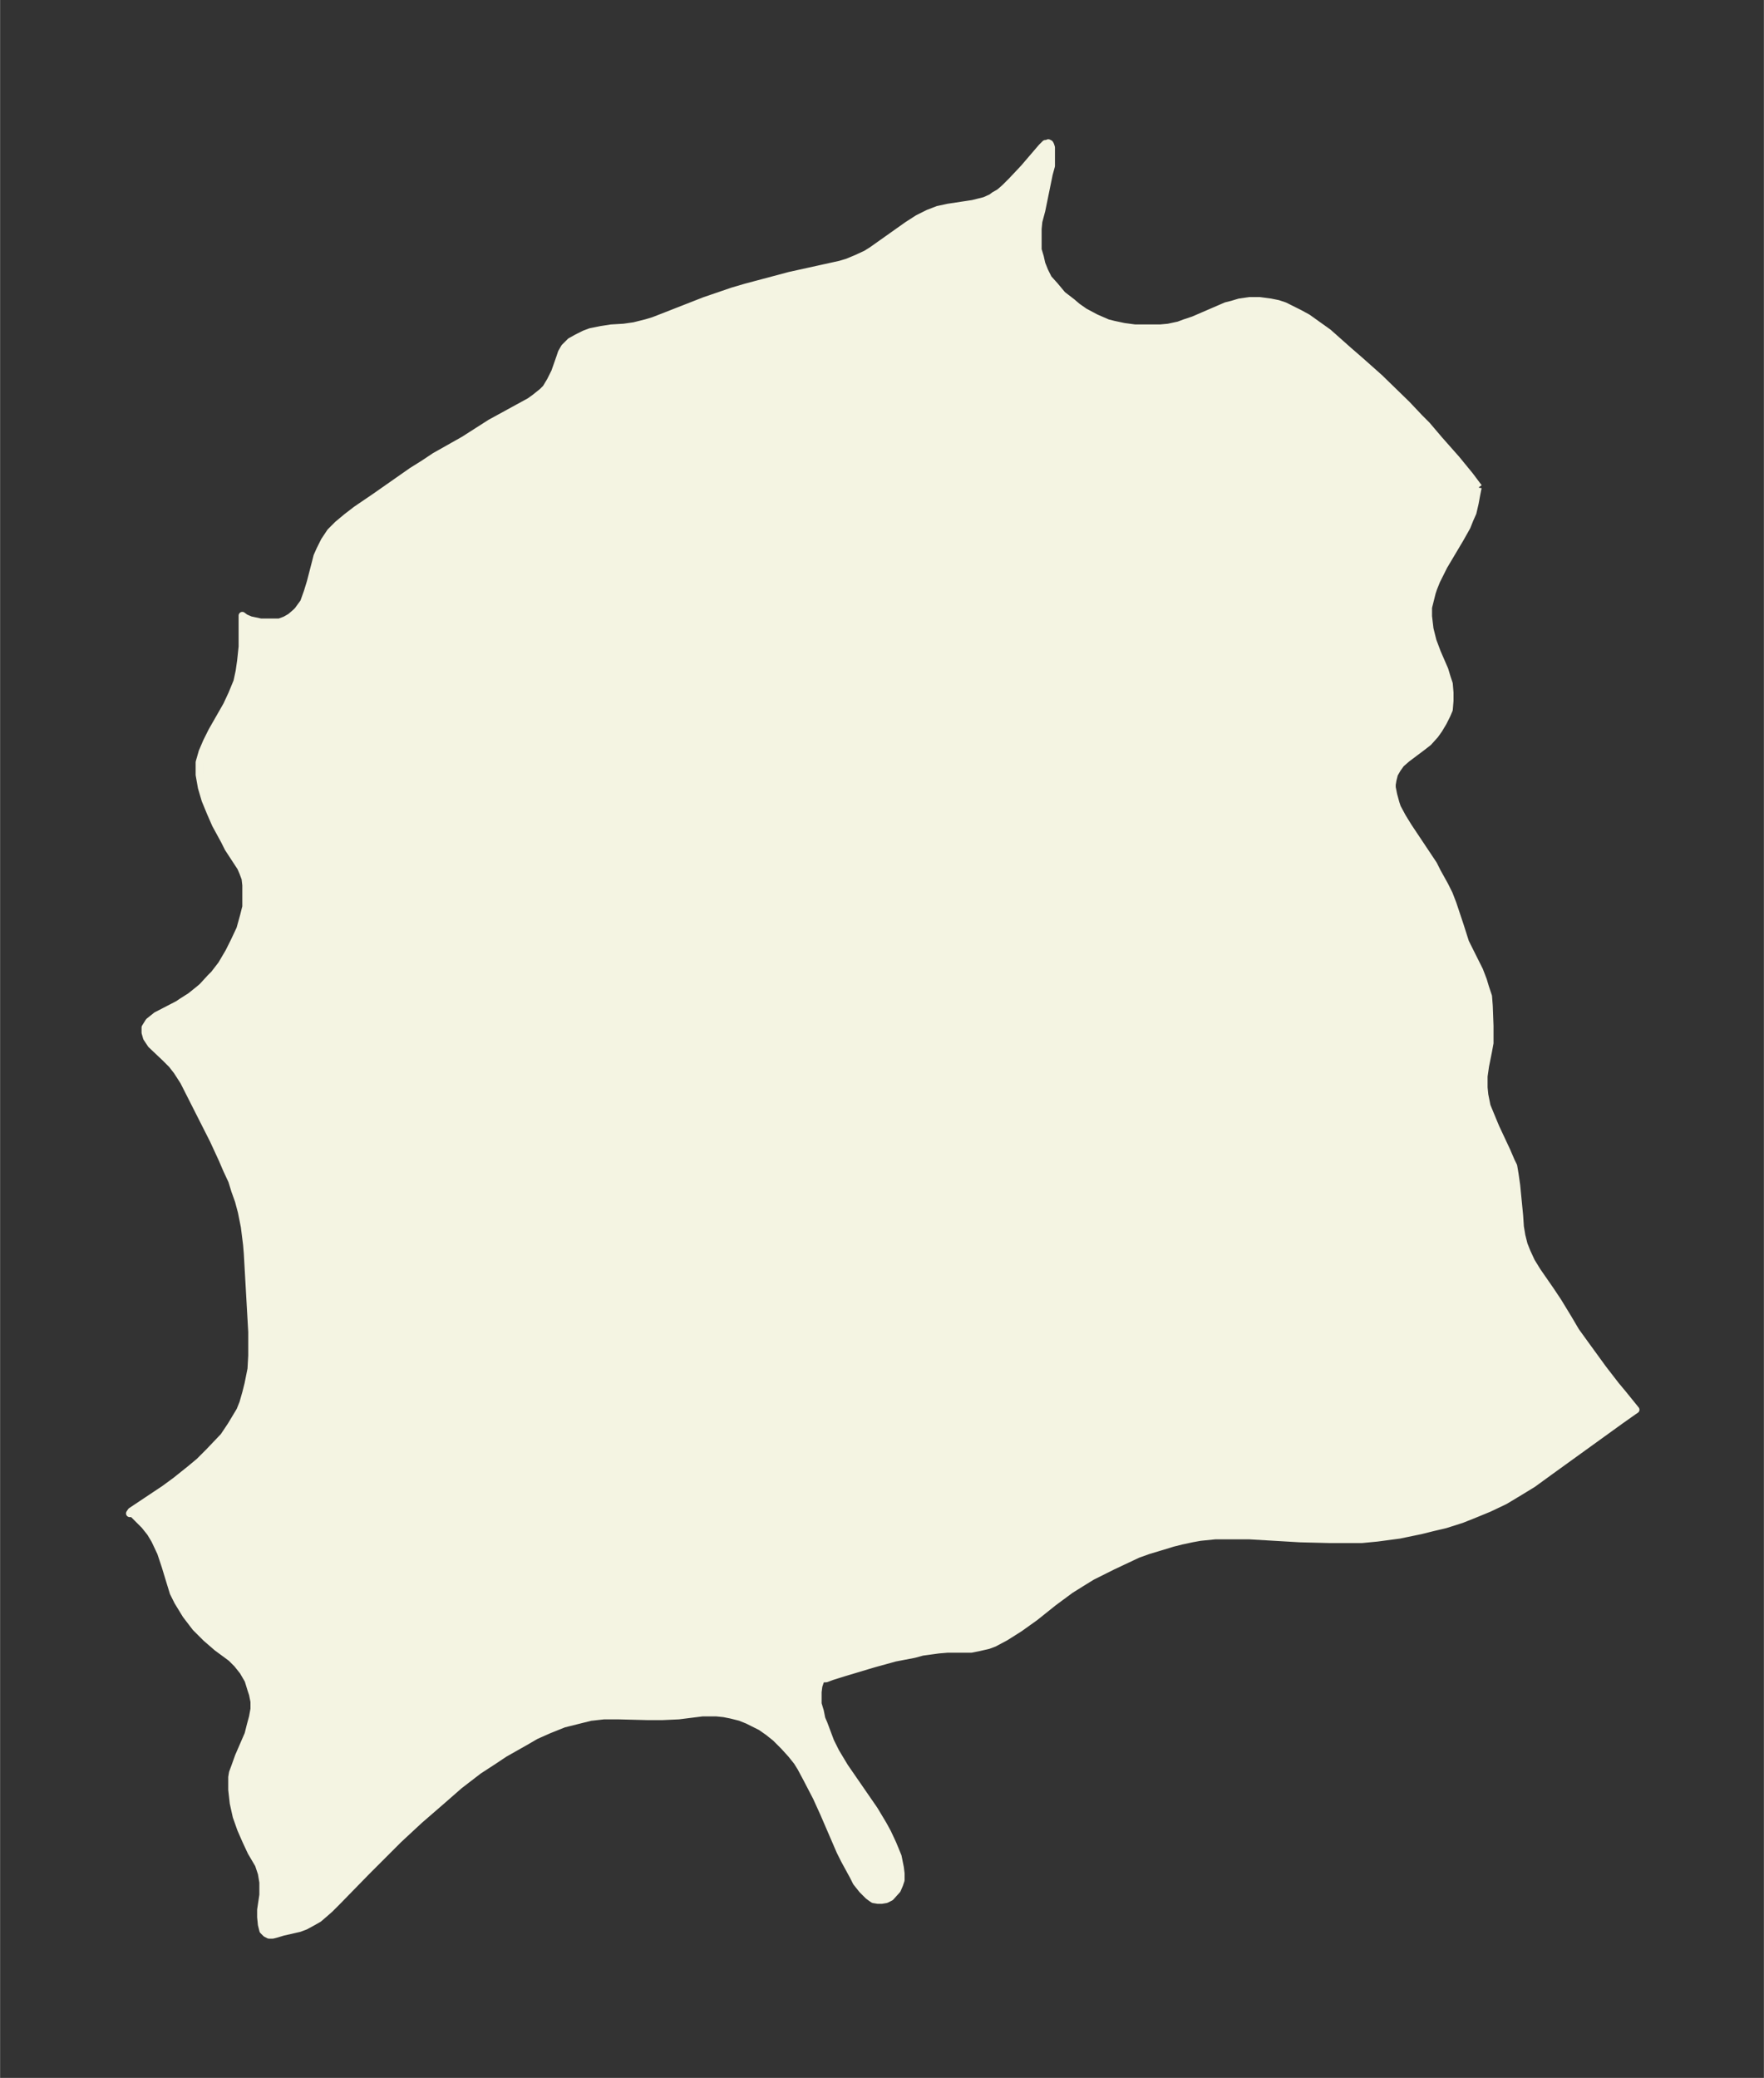 <svg xmlns="http://www.w3.org/2000/svg" xmlns:xlink="http://www.w3.org/1999/xlink" width="317.5" height="374" viewBox="0 0 238.1 280.5"><rect x="0" y="0" width="238.1" height="280.5" fill="#333333" stroke="none"/><defs><style>*{stroke-linejoin:round;stroke-linecap:butt}</style></defs><g id="figure_1"><path id="patch_1" fill="none" d="M0 280.5h238.1V0H0z"/><g id="axes_1"><g id="PatchCollection_1"><defs><path id="mf95468d8be" stroke="#f4f4e2" d="m199.5-214.7-.2 1-.2 1.1-.3 1.3-.4.9-.4 1-.9 1.6-2.2 3.7-1 2-.4 1-.2.6-.2.8-.3 1.2v1.2l.2 1.7.4 1.6.6 1.6 1 2.3.3 1 .3.9.1 1.2v1.1l-.1 1.2-.3.7-.5 1-.6 1-.5.7-.9 1-.9.7-2 1.5-.8.7-.5.7-.4.7-.2.8-.1.6v.4l.2 1 .3 1.1.2.6.7 1.3.8 1.3 3.4 5.1.5 1 1 1.8.6 1.2.5 1.3 1 3 .7 2.2.7 1.4 1.2 2.4.5 1.3.3 1 .4 1.2.1 1.3.1 2.7v2.3l-.2 1.1-.4 2-.2 1.4v1.5l.1 1 .3 1.5.7 1.7.5 1.2 1.5 3.2.6 1.4.3.6.2 1.2.2 1.4.4 4.1.1 1.5.2 1.2.3 1.2.4 1 .6 1.3.8 1.3 1.8 2.6 1 1.5 1.4 2.3 1 1.7L214-99l2.4 3.3 1.7 2.2 1 1.2 1.7 2.1-.3.2-1.7 1.2-9.7 7-2.2 1.6-1.8 1.1-2 1.2-2.1 1-1.7.7-2 .8-2.2.7-1.7.4-1.6.4-2.9.6-3 .4-2.1.2h-4.3l-4-.1-6.8-.4H164l-2 .2-1.1.2-1.4.3-1.2.3-1.3.4-2 .6-1.4.5-1.7.8-1.7.8-2.8 1.4-1.3.8-1.6 1-2.3 1.7-2.5 2-2.1 1.5-1.9 1.2-1.5.8-.8.3-1.3.3-1 .2h-3.2l-1.2.1-2.2.3-1.1.3-2.6.5-2.9.8-4 1.2-1.6.5-.8.3h-.5l-.2.2-.1.2-.2.6-.1.8v1.6l.3 1 .2 1 .3.7.6 1.6.3.8.7 1.4 1.2 2 4 5.8 1.2 2 .6 1.1.7 1.5.7 1.7.3 1.5.1.8v.9l-.2.6-.3.7-.9 1-.6.3-.6.1h-.5l-.6-.1-.3-.2-.4-.3-.8-.8-.8-1-.4-.8-1.2-2.2-.6-1.2-2.2-5.1-1-2.2-1.3-2.5-.8-1.5-.5-.8-.8-1-1-1.1-1.1-1.1-1-.8-1-.7-1-.5-.8-.4-1-.4-1.2-.3-1-.2-1-.1h-1.9l-3.2.4-2.2.1h-2l-3.9-.1h-2l-1.8.2-1.6.4-2 .5-2 .8-1.8.8-1.2.7-3 1.7-1.5 1-2 1.3-2.6 2-2.4 2.1-3 2.6-2.8 2.6-1.3 1.3-3 3-4 4.1-1 1-.8.7-.7.6-.7.4-1.1.6-.8.3-2.2.5-1 .3-.4.1h-.5l-.4-.2-.4-.4-.2-.8-.1-1v-1l.3-2v-1.7l-.2-1.2-.4-1.2-1-1.7-.7-1.5-.7-1.6-.6-1.7-.4-1.8-.2-1.8v-1.7l.1-.6.3-.8.5-1.4 1.3-3 .3-1.2.3-1.1.2-1.1v-1l-.2-1-.2-.6-.4-1.3-.7-1.2-.8-1-.8-.8-1.9-1.4-1.5-1.3-1.4-1.4-1.3-1.7-1.1-1.8-.6-1.2-.4-1.3-.7-2.3-.6-1.8-.8-1.7-.6-1-.8-1-1-1-.6-.6h-.4l.2-.3 4.5-3 1.5-1.1 2-1.6 1.2-1 1.3-1.3 2-2.1 1-1.5.6-1 .6-1 .4-1 .4-1.4.3-1.2.4-2 .1-1.8v-3.2l-.6-10.6-.1-1.2-.3-2.4-.4-2-.4-1.5-.5-1.4-.4-1.3-.7-1.5-.6-1.4-1.2-2.6-4-7.9-.9-1.4-.7-.9-.9-.9-1.9-1.8-.6-.9-.2-.7v-.7l.5-.8 1-.8 2.9-1.5.6-.4 1.1-.7 1-.8.6-.5 1.1-1.2.5-.5 1-1.3 1-1.7.7-1.4.8-1.7.5-1.8.3-1.2v-2.9l-.1-.9-.3-.8-.3-.7-1.7-2.6-.5-1-1.2-2.2-.7-1.6-.7-1.7-.5-1.7-.3-1.7v-1.7l.4-1.4.6-1.4.7-1.4 2-3.5.7-1.5.7-1.7.3-1.4.2-1.4.2-1.9v-4.2l.4.3.7.3 1.4.3h2.5l.8-.3.7-.4.7-.6.3-.3.8-1.1.5-1.4.4-1.3.7-2.7.2-.8.4-.9.4-.8.2-.4.8-1.2 1-1 1.2-1 1.3-1 2.5-1.7 5-3.5 1.6-1 1.5-1 3.9-2.2 3.6-2.3 5.3-2.9.7-.5 1-.8.5-.5.6-1 .3-.6.3-.6.7-2 .2-.6.4-.7.8-.8.9-.5 1-.5.8-.3 1.5-.3 1.3-.2 1.7-.1 1.4-.2 1.6-.4 1-.3 1.8-.7 5.1-2 3.8-1.3 1.7-.5 6-1.6 6.8-1.5 1-.3 1.2-.5 1.3-.6.8-.5 4.8-3.4 1.4-.9 1.4-.7 1.3-.5 1.4-.3 3.3-.5 1.6-.4.9-.4.4-.3.7-.4.7-.6 1-1 1.6-1.7 2.4-2.8.5-.5h.2l.2-.1.2.1.1.2.1.3v2.5l-.3 1.1-1 4.9-.4 1.5-.1 1v2.8l.3 1 .2.9.4 1 .5 1 .9 1 1 1.2 1.3 1 .7.6 1 .7 1.5.8 1.6.7.8.2 1.4.3 1.5.2h3.4l1.1-.1 1.4-.3.8-.3 1.2-.4 4.4-1.9.8-.2 1-.3 1.4-.2h1.3l1.5.2 1 .2.9.3 1 .5 1 .5 1.1.6 1.4 1 1.4 1 2.7 2.4 1.5 1.3 2.7 2.4 3.7 3.6 1.7 1.8 1 1 1.7 2 2.3 2.6 1.8 2.2 1.2 1.6"/></defs><g clip-path="url(#p6be72cb036)"><use xlink:href="#mf95468d8be" y="280.5" fill="#f4f4e2" stroke="#f4f4e2"/></g></g></g></g><defs><clipPath id="p6be72cb036"><path d="M7.2 7.2h223.7v266.1H7.2z"/></clipPath></defs></svg>